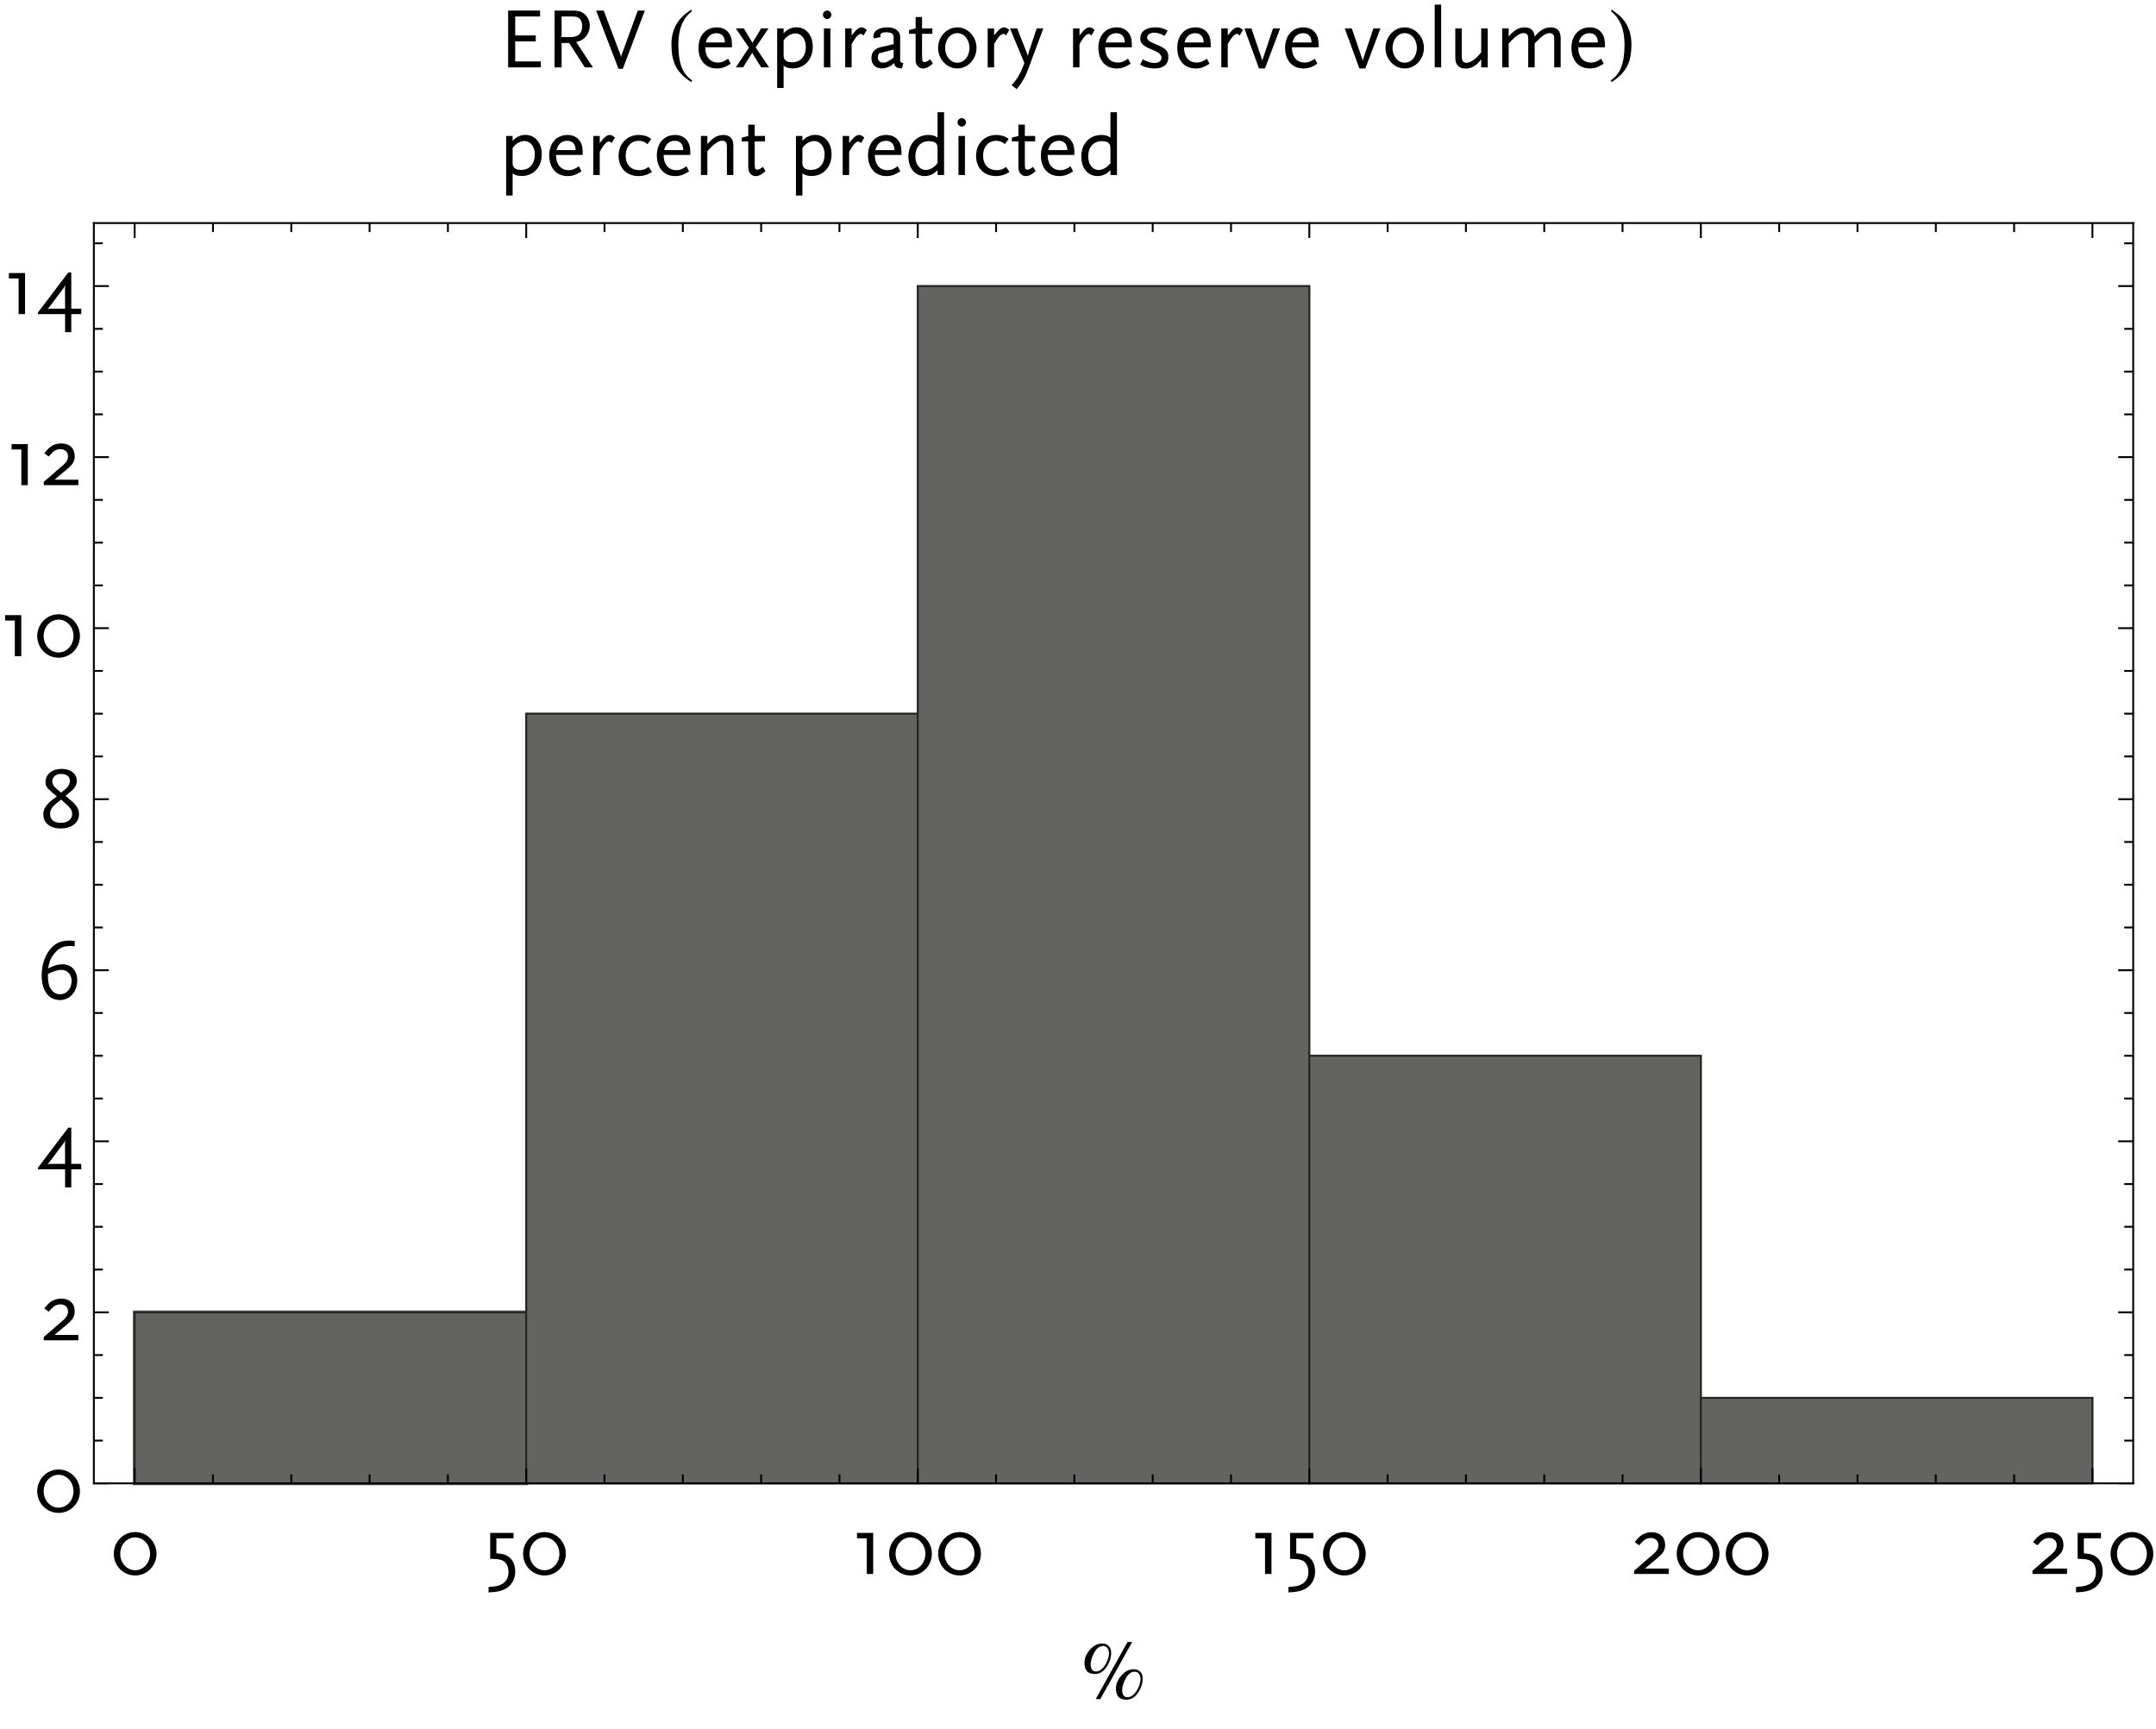<?xml version="1.0" encoding="UTF-8"?>
<svg xmlns="http://www.w3.org/2000/svg" xmlns:xlink="http://www.w3.org/1999/xlink" width="576pt" height="462pt" viewBox="0 0 576 462" version="1.1">
<defs>
<g>
<symbol overflow="visible" id="glyph0-0">
<path style="stroke:none;" d="M 1.98 0 L 10.555 0 L 10.555 -15.18 L 1.98 -15.18 Z M 3.289 -1.309 L 3.289 -13.871 L 9.246 -13.871 L 9.246 -1.309 Z M 3.289 -1.309 "/>
</symbol>
<symbol overflow="visible" id="glyph0-1">
<path style="stroke:none;" d="M 11.246 0 L 11.246 -1.586 L 4.391 -1.586 L 4.391 -6.949 L 9.887 -6.949 L 9.887 -8.531 L 4.391 -8.531 L 4.391 -13.594 L 11.039 -13.594 L 11.039 -15.18 L 2.508 -15.18 L 2.508 0 Z M 11.246 0 "/>
</symbol>
<symbol overflow="visible" id="glyph0-2">
<path style="stroke:none;" d="M 12.762 0 L 8.281 -6.785 C 8.828 -6.902 9.277 -7.047 9.621 -7.223 C 9.965 -7.391 10.285 -7.629 10.582 -7.934 C 11.008 -8.34 11.336 -8.816 11.566 -9.363 C 11.793 -9.906 11.906 -10.48 11.914 -11.086 C 11.906 -11.668 11.801 -12.215 11.59 -12.734 C 11.379 -13.246 11.086 -13.688 10.719 -14.055 C 10.297 -14.469 9.82 -14.762 9.285 -14.934 C 8.746 -15.102 8.027 -15.184 7.129 -15.18 L 2.508 -15.18 L 2.508 0 L 4.391 0 L 4.391 -6.512 L 6.418 -6.512 L 10.602 0 Z M 9.891 -11.062 C 9.891 -10.082 9.633 -9.34 9.125 -8.844 C 8.609 -8.344 7.855 -8.094 6.855 -8.094 L 4.391 -8.094 L 4.391 -13.594 L 6.855 -13.594 C 7.512 -13.598 7.988 -13.57 8.293 -13.512 C 8.594 -13.453 8.852 -13.332 9.062 -13.156 C 9.336 -12.934 9.543 -12.652 9.684 -12.309 C 9.82 -11.961 9.891 -11.547 9.891 -11.062 Z M 9.891 -11.062 "/>
</symbol>
<symbol overflow="visible" id="glyph0-3">
<path style="stroke:none;" d="M 13.203 -15.18 L 11.316 -15.18 L 6.992 -3.336 C 6.941 -3.207 6.906 -3.09 6.887 -2.977 C 6.863 -2.859 6.855 -2.734 6.855 -2.602 C 6.84 -2.75 6.816 -2.883 6.789 -3.004 C 6.758 -3.121 6.727 -3.23 6.691 -3.336 L 2.207 -15.18 L 0.184 -15.18 L 6.164 0.391 L 7.312 0.391 Z M 13.203 -15.18 "/>
</symbol>
<symbol overflow="visible" id="glyph0-4">
<path style="stroke:none;" d="M 9.934 -5.359 L 9.934 -6.371 C 9.914 -7.684 9.551 -8.73 8.836 -9.508 C 8.117 -10.277 7.141 -10.672 5.91 -10.695 C 4.406 -10.668 3.215 -10.168 2.336 -9.188 C 1.457 -8.203 1.008 -6.871 0.992 -5.199 C 1.008 -3.527 1.453 -2.199 2.328 -1.215 C 3.195 -0.23 4.367 0.27 5.844 0.297 C 6.492 0.301 7.098 0.211 7.66 0.027 C 8.215 -0.16 8.867 -0.488 9.613 -0.965 L 8.926 -2.324 C 8.371 -1.934 7.895 -1.66 7.488 -1.508 C 7.082 -1.352 6.656 -1.277 6.211 -1.285 C 5.141 -1.293 4.309 -1.656 3.715 -2.375 C 3.117 -3.086 2.812 -4.082 2.805 -5.359 Z M 8.051 -6.645 L 2.941 -6.645 C 3.141 -7.453 3.484 -8.066 3.973 -8.492 C 4.457 -8.914 5.062 -9.129 5.797 -9.133 C 6.508 -9.129 7.059 -8.914 7.449 -8.492 C 7.832 -8.066 8.035 -7.453 8.051 -6.645 Z M 8.051 -6.645 "/>
</symbol>
<symbol overflow="visible" id="glyph0-5">
<path style="stroke:none;" d="M 9.062 0 L 5.473 -5.336 L 8.926 -10.418 L 6.945 -10.418 L 4.621 -6.555 L 2.324 -10.418 L 0.184 -10.418 L 3.68 -5.266 L 0.184 0 L 2.117 0 L 4.555 -3.887 L 6.945 0 Z M 9.062 0 "/>
</symbol>
<symbol overflow="visible" id="glyph0-6">
<path style="stroke:none;" d="M 11.5 -5.496 C 11.477 -7.062 11.07 -8.316 10.281 -9.262 C 9.488 -10.203 8.438 -10.688 7.129 -10.715 C 6.465 -10.711 5.84 -10.57 5.25 -10.289 C 4.66 -10.008 4.145 -9.613 3.703 -9.109 L 3.703 -10.418 L 1.98 -10.418 L 1.98 5.496 L 3.703 5.496 L 3.703 -0.438 C 4.027 -0.184 4.387 -0.004 4.781 0.105 C 5.172 0.219 5.641 0.273 6.188 0.273 C 7.758 0.242 9.027 -0.297 10 -1.352 C 10.969 -2.402 11.469 -3.785 11.5 -5.496 Z M 9.637 -5.473 C 9.621 -4.203 9.293 -3.203 8.648 -2.473 C 8 -1.742 7.117 -1.367 6.004 -1.355 C 5.473 -1.352 5.035 -1.426 4.688 -1.578 C 4.34 -1.727 4.078 -1.953 3.91 -2.254 C 3.816 -2.402 3.758 -2.559 3.734 -2.723 C 3.703 -2.883 3.695 -3.18 3.703 -3.609 L 3.703 -7.223 C 3.934 -7.523 4.129 -7.754 4.289 -7.918 C 4.449 -8.078 4.629 -8.23 4.828 -8.375 C 5.156 -8.59 5.496 -8.762 5.848 -8.891 C 6.199 -9.016 6.535 -9.082 6.855 -9.086 C 7.676 -9.066 8.34 -8.727 8.852 -8.066 C 9.359 -7.402 9.621 -6.539 9.637 -5.473 Z M 9.637 -5.473 "/>
</symbol>
<symbol overflow="visible" id="glyph0-7">
<path style="stroke:none;" d="M 3.703 0 L 3.703 -10.418 L 1.98 -10.418 L 1.98 0 Z M 3.977 -14.055 C 3.965 -14.371 3.855 -14.637 3.645 -14.848 C 3.434 -15.059 3.168 -15.168 2.852 -15.18 C 2.531 -15.168 2.266 -15.059 2.055 -14.848 C 1.84 -14.637 1.73 -14.371 1.727 -14.055 C 1.73 -13.73 1.84 -13.465 2.055 -13.258 C 2.266 -13.043 2.531 -12.934 2.852 -12.926 C 3.168 -12.934 3.434 -13.043 3.645 -13.258 C 3.855 -13.465 3.965 -13.73 3.977 -14.055 Z M 3.977 -14.055 "/>
</symbol>
<symbol overflow="visible" id="glyph0-8">
<path style="stroke:none;" d="M 7.75 -9.984 C 7.516 -10.211 7.285 -10.383 7.055 -10.508 C 6.824 -10.625 6.609 -10.688 6.414 -10.695 C 6.035 -10.703 5.645 -10.551 5.246 -10.234 C 4.84 -9.914 4.328 -9.348 3.703 -8.535 L 3.703 -10.418 L 1.98 -10.418 L 1.98 0 L 3.703 0 L 3.703 -6.211 C 4.195 -7.109 4.648 -7.789 5.062 -8.25 C 5.473 -8.711 5.84 -8.941 6.164 -8.949 C 6.262 -8.945 6.363 -8.914 6.477 -8.852 C 6.586 -8.785 6.727 -8.68 6.898 -8.535 Z M 7.75 -9.984 "/>
</symbol>
<symbol overflow="visible" id="glyph0-9">
<path style="stroke:none;" d="M 9.773 -1.148 C 9.246 -1.238 8.961 -1.422 8.922 -1.699 L 8.922 -8.098 C 8.91 -8.91 8.605 -9.543 8.004 -10 C 7.402 -10.453 6.574 -10.684 5.52 -10.695 C 4.387 -10.68 3.48 -10.465 2.809 -10.051 C 2.129 -9.629 1.785 -9.07 1.773 -8.375 C 1.77 -8.25 1.781 -8.145 1.805 -8.059 C 1.828 -7.965 1.879 -7.855 1.957 -7.73 L 3.703 -8.098 C 3.668 -8.184 3.641 -8.254 3.629 -8.316 C 3.613 -8.371 3.609 -8.43 3.609 -8.488 C 3.609 -8.785 3.738 -9.008 4 -9.16 C 4.258 -9.309 4.656 -9.387 5.199 -9.387 C 5.863 -9.383 6.359 -9.273 6.688 -9.059 C 7.012 -8.84 7.176 -8.52 7.176 -8.098 L 7.176 -6.211 L 3.562 -5.359 C 2.801 -5.168 2.223 -4.828 1.832 -4.34 C 1.438 -3.844 1.242 -3.219 1.242 -2.461 C 1.254 -1.621 1.508 -0.957 2.004 -0.473 C 2.5 0.016 3.172 0.262 4.023 0.273 C 4.395 0.27 4.773 0.215 5.164 0.113 C 5.547 0.008 5.906 -0.133 6.234 -0.324 C 6.398 -0.406 6.559 -0.512 6.715 -0.633 C 6.871 -0.75 7.078 -0.922 7.34 -1.148 C 7.371 -0.66 7.539 -0.305 7.848 -0.09 C 8.152 0.129 8.656 0.254 9.359 0.297 Z M 7.176 -2.598 C 6.453 -2.066 5.895 -1.711 5.504 -1.523 C 5.109 -1.336 4.734 -1.246 4.371 -1.262 C 3.938 -1.262 3.594 -1.387 3.348 -1.629 C 3.094 -1.871 2.969 -2.199 2.965 -2.621 C 2.961 -2.816 2.977 -2.996 3.02 -3.156 C 3.055 -3.316 3.137 -3.516 3.266 -3.75 L 7.176 -4.762 Z M 7.176 -2.598 "/>
</symbol>
<symbol overflow="visible" id="glyph0-10">
<path style="stroke:none;" d="M 6.715 -1.012 L 6 -2.164 C 5.641 -1.887 5.348 -1.695 5.129 -1.586 C 4.902 -1.473 4.688 -1.418 4.484 -1.426 C 4.109 -1.418 3.91 -1.59 3.887 -1.934 C 3.871 -1.988 3.863 -2.066 3.863 -2.176 C 3.855 -2.277 3.848 -2.414 3.84 -2.578 L 3.816 -3.039 L 3.816 -8.973 L 6.578 -8.973 L 6.578 -10.418 L 3.816 -10.418 L 3.816 -13.453 L 2.094 -13.453 L 2.094 -10.418 L 0.348 -9.98 L 0.348 -8.973 L 2.094 -8.973 L 2.094 -2.027 C 2.098 -1.324 2.281 -0.762 2.645 -0.348 C 3 0.074 3.484 0.285 4.094 0.297 C 4.484 0.301 4.871 0.207 5.254 0.02 C 5.633 -0.172 6.121 -0.512 6.715 -1.012 Z M 6.715 -1.012 "/>
</symbol>
<symbol overflow="visible" id="glyph0-11">
<path style="stroke:none;" d="M 11.27 -5.199 C 11.254 -6.211 11.02 -7.133 10.562 -7.961 C 10.102 -8.785 9.488 -9.445 8.719 -9.938 C 7.945 -10.43 7.086 -10.68 6.141 -10.695 C 5.188 -10.68 4.32 -10.43 3.547 -9.938 C 2.77 -9.445 2.152 -8.785 1.695 -7.961 C 1.234 -7.133 1 -6.211 0.992 -5.199 C 1 -4.184 1.234 -3.266 1.695 -2.441 C 2.152 -1.613 2.77 -0.953 3.547 -0.461 C 4.32 0.031 5.188 0.281 6.141 0.297 C 7.086 0.281 7.945 0.031 8.719 -0.461 C 9.488 -0.953 10.102 -1.613 10.562 -2.441 C 11.02 -3.266 11.254 -4.184 11.27 -5.199 Z M 9.387 -5.199 C 9.363 -4.062 9.047 -3.129 8.441 -2.391 C 7.836 -1.648 7.07 -1.266 6.141 -1.242 C 5.199 -1.266 4.422 -1.648 3.816 -2.391 C 3.207 -3.129 2.895 -4.062 2.875 -5.199 C 2.895 -6.324 3.207 -7.262 3.816 -8.004 C 4.422 -8.742 5.199 -9.125 6.141 -9.156 C 7.07 -9.125 7.836 -8.742 8.441 -8.004 C 9.047 -7.262 9.363 -6.324 9.387 -5.199 Z M 9.387 -5.199 "/>
</symbol>
<symbol overflow="visible" id="glyph0-12">
<path style="stroke:none;" d="M 9.109 -10.418 L 7.336 -10.418 L 5.199 -4.047 L 4.969 -3.035 L 4.621 -4.047 L 2.117 -10.418 L 0.184 -10.418 L 4.047 -1.148 C 3.758 -0.383 3.512 0.223 3.312 0.672 C 3.109 1.121 2.871 1.586 2.598 2.07 C 2.316 2.578 2.043 3.02 1.773 3.387 C 1.5 3.754 1.117 4.211 0.621 4.758 L 2 5.816 C 2.406 5.293 2.723 4.879 2.945 4.57 C 3.16 4.258 3.367 3.945 3.566 3.633 C 3.844 3.18 4.098 2.715 4.324 2.238 C 4.547 1.762 4.777 1.207 5.016 0.574 Z M 9.109 -10.418 "/>
</symbol>
<symbol overflow="visible" id="glyph0-13">
<path style="stroke:none;" d="M 8.902 -2.691 C 8.918 -3.48 8.723 -4.113 8.312 -4.59 C 7.902 -5.059 7.156 -5.516 6.07 -5.957 C 5.164 -6.328 4.551 -6.602 4.23 -6.773 C 3.91 -6.945 3.664 -7.125 3.496 -7.316 C 3.414 -7.395 3.352 -7.488 3.309 -7.602 C 3.262 -7.711 3.238 -7.832 3.242 -7.957 C 3.246 -8.355 3.422 -8.672 3.77 -8.906 C 4.109 -9.141 4.578 -9.262 5.176 -9.27 C 5.367 -9.27 5.566 -9.25 5.766 -9.219 C 5.961 -9.184 6.16 -9.141 6.371 -9.086 C 6.621 -9.02 6.855 -8.938 7.066 -8.844 C 7.277 -8.742 7.543 -8.594 7.867 -8.395 L 8.719 -9.797 C 8.297 -10.031 7.945 -10.203 7.668 -10.316 C 7.387 -10.426 7.062 -10.512 6.691 -10.578 C 6.473 -10.617 6.25 -10.648 6.023 -10.668 C 5.797 -10.684 5.574 -10.691 5.359 -10.695 C 4.125 -10.68 3.16 -10.418 2.465 -9.902 C 1.766 -9.387 1.41 -8.668 1.402 -7.75 C 1.387 -7.129 1.586 -6.605 2 -6.18 C 2.406 -5.75 3.113 -5.332 4.117 -4.922 C 5.02 -4.555 5.66 -4.258 6.039 -4.031 C 6.418 -3.805 6.699 -3.547 6.879 -3.266 C 6.934 -3.18 6.98 -3.074 7.023 -2.941 C 7.059 -2.809 7.078 -2.676 7.086 -2.551 C 7.07 -2.137 6.895 -1.809 6.559 -1.559 C 6.219 -1.309 5.781 -1.18 5.242 -1.172 C 4.863 -1.172 4.465 -1.223 4.047 -1.328 C 3.621 -1.43 3.223 -1.57 2.852 -1.746 C 2.668 -1.84 2.406 -1.977 2.07 -2.16 L 1.355 -0.711 C 1.848 -0.453 2.266 -0.266 2.605 -0.145 C 2.941 -0.023 3.344 0.074 3.816 0.16 C 4.344 0.246 4.828 0.293 5.266 0.297 C 6.41 0.285 7.301 0.023 7.938 -0.496 C 8.566 -1.016 8.887 -1.746 8.902 -2.691 Z M 8.902 -2.691 "/>
</symbol>
<symbol overflow="visible" id="glyph0-14">
<path style="stroke:none;" d="M 9.938 -10.418 L 8.051 -10.418 L 5.223 -1.957 L 5.199 -1.566 L 5.152 -1.98 L 2.277 -10.418 L 0.391 -10.418 L 4.301 0.297 L 5.887 0.297 Z M 9.938 -10.418 "/>
</symbol>
<symbol overflow="visible" id="glyph0-15">
<path style="stroke:none;" d="M 3.609 0 L 3.609 -16.766 L 1.887 -16.766 L 1.887 0 Z M 3.609 0 "/>
</symbol>
<symbol overflow="visible" id="glyph0-16">
<path style="stroke:none;" d="M 10.555 0 L 10.555 -10.418 L 8.809 -10.418 L 8.809 -4.047 C 8.188 -3.199 7.52 -2.52 6.797 -2.008 C 6.07 -1.492 5.422 -1.23 4.852 -1.219 C 4.414 -1.211 4.098 -1.352 3.902 -1.641 C 3.703 -1.93 3.605 -2.395 3.609 -3.035 L 3.609 -10.418 L 1.887 -10.418 L 1.887 -2.598 C 1.887 -1.637 2.121 -0.914 2.594 -0.422 C 3.062 0.07 3.754 0.316 4.668 0.32 C 5.445 0.32 6.18 0.121 6.867 -0.289 C 7.555 -0.695 8.199 -1.32 8.809 -2.16 L 8.809 0 Z M 10.555 0 "/>
</symbol>
<symbol overflow="visible" id="glyph0-17">
<path style="stroke:none;" d="M 17.594 0 L 17.594 -7.797 C 17.59 -8.77 17.363 -9.496 16.914 -9.977 C 16.461 -10.453 15.777 -10.691 14.859 -10.695 C 14.367 -10.688 13.879 -10.598 13.398 -10.426 C 12.91 -10.246 12.469 -9.992 12.074 -9.66 C 11.836 -9.469 11.621 -9.277 11.434 -9.09 C 11.242 -8.898 10.973 -8.605 10.625 -8.211 C 10.566 -9.047 10.316 -9.672 9.871 -10.082 C 9.422 -10.488 8.77 -10.691 7.914 -10.695 C 7.422 -10.688 6.934 -10.598 6.453 -10.426 C 5.965 -10.246 5.523 -9.992 5.129 -9.66 C 4.887 -9.469 4.676 -9.281 4.492 -9.094 C 4.301 -8.906 4.039 -8.617 3.703 -8.234 L 3.703 -10.418 L 1.98 -10.418 L 1.98 0 L 3.703 0 L 3.703 -6.371 C 4.598 -7.359 5.359 -8.074 5.988 -8.512 C 6.613 -8.945 7.184 -9.16 7.707 -9.156 C 7.949 -9.152 8.168 -9.102 8.355 -9.008 C 8.543 -8.906 8.68 -8.773 8.766 -8.602 C 8.84 -8.457 8.883 -8.309 8.902 -8.156 C 8.918 -8.004 8.926 -7.746 8.926 -7.383 L 8.926 0 L 10.648 0 L 10.648 -6.371 L 11.129 -6.879 C 11.887 -7.676 12.547 -8.254 13.105 -8.621 C 13.66 -8.98 14.176 -9.16 14.652 -9.156 C 14.895 -9.152 15.109 -9.102 15.301 -9.008 C 15.484 -8.906 15.621 -8.773 15.711 -8.602 C 15.781 -8.457 15.828 -8.309 15.848 -8.156 C 15.863 -8.004 15.871 -7.746 15.871 -7.383 L 15.871 0 Z M 17.594 0 "/>
</symbol>
<symbol overflow="visible" id="glyph0-18">
<path style="stroke:none;" d="M 9.91 -0.805 L 9.016 -2.16 C 8.598 -1.84 8.199 -1.613 7.82 -1.48 C 7.438 -1.344 7 -1.277 6.508 -1.285 C 5.379 -1.293 4.492 -1.645 3.852 -2.332 C 3.207 -3.02 2.883 -3.965 2.875 -5.176 C 2.887 -6.363 3.207 -7.316 3.836 -8.031 C 4.461 -8.746 5.305 -9.113 6.371 -9.133 C 6.824 -9.137 7.234 -9.07 7.594 -8.934 C 7.949 -8.797 8.32 -8.562 8.715 -8.234 L 9.703 -9.637 C 9.363 -9.879 9.07 -10.059 8.832 -10.18 C 8.59 -10.297 8.309 -10.402 7.98 -10.488 C 7.477 -10.625 6.961 -10.691 6.438 -10.695 C 4.809 -10.664 3.5 -10.141 2.516 -9.121 C 1.523 -8.102 1.016 -6.754 0.992 -5.082 C 1.012 -3.457 1.504 -2.16 2.465 -1.191 C 3.422 -0.223 4.707 0.27 6.324 0.297 C 6.84 0.293 7.348 0.23 7.84 0.113 C 8.332 -0.008 8.793 -0.18 9.223 -0.414 C 9.383 -0.484 9.609 -0.613 9.91 -0.805 Z M 9.91 -0.805 "/>
</symbol>
<symbol overflow="visible" id="glyph0-19">
<path style="stroke:none;" d="M 10.648 0 L 10.648 -7.797 C 10.645 -8.77 10.418 -9.496 9.969 -9.977 C 9.512 -10.453 8.828 -10.691 7.914 -10.695 C 7.422 -10.688 6.934 -10.598 6.453 -10.426 C 5.965 -10.246 5.523 -9.992 5.129 -9.66 C 4.887 -9.469 4.676 -9.281 4.492 -9.094 C 4.301 -8.906 4.039 -8.617 3.703 -8.234 L 3.703 -10.418 L 1.98 -10.418 L 1.98 0 L 3.703 0 L 3.703 -6.371 C 4.598 -7.359 5.359 -8.074 5.988 -8.512 C 6.613 -8.945 7.184 -9.16 7.707 -9.156 C 7.949 -9.152 8.168 -9.102 8.355 -9.008 C 8.543 -8.906 8.68 -8.773 8.766 -8.602 C 8.82 -8.461 8.859 -8.305 8.887 -8.141 C 8.91 -7.969 8.922 -7.719 8.926 -7.383 L 8.926 0 Z M 10.648 0 "/>
</symbol>
<symbol overflow="visible" id="glyph0-20">
<path style="stroke:none;" d="M 10.531 0 L 10.531 -16.766 L 8.789 -16.766 L 8.789 -9.98 C 8.461 -10.23 8.098 -10.414 7.707 -10.527 C 7.312 -10.637 6.844 -10.691 6.301 -10.695 C 4.727 -10.66 3.457 -10.117 2.488 -9.066 C 1.516 -8.012 1.016 -6.633 0.992 -4.922 C 1.008 -3.355 1.414 -2.098 2.203 -1.156 C 2.992 -0.211 4.035 0.27 5.336 0.297 C 5.992 0.293 6.617 0.156 7.207 -0.117 C 7.793 -0.391 8.32 -0.785 8.789 -1.309 L 8.789 0 Z M 8.789 -3.172 C 8.555 -2.875 8.352 -2.648 8.188 -2.488 C 8.02 -2.32 7.844 -2.172 7.66 -2.047 C 7.328 -1.812 6.988 -1.637 6.637 -1.516 C 6.281 -1.395 5.949 -1.332 5.637 -1.332 C 4.812 -1.348 4.145 -1.688 3.637 -2.352 C 3.125 -3.008 2.863 -3.875 2.852 -4.945 C 2.863 -6.211 3.191 -7.207 3.84 -7.934 C 4.48 -8.656 5.363 -9.023 6.488 -9.039 C 7.016 -9.035 7.461 -8.961 7.816 -8.816 C 8.172 -8.668 8.426 -8.453 8.582 -8.168 C 8.668 -8.008 8.727 -7.832 8.754 -7.648 C 8.777 -7.457 8.789 -7.172 8.789 -6.785 Z M 8.789 -3.172 "/>
</symbol>
<symbol overflow="visible" id="glyph0-21">
<path style="stroke:none;" d="M 12.395 -5.383 C 12.379 -6.465 12.121 -7.445 11.617 -8.32 C 11.109 -9.195 10.43 -9.891 9.574 -10.406 C 8.715 -10.922 7.754 -11.184 6.691 -11.199 C 5.621 -11.184 4.656 -10.922 3.797 -10.406 C 2.938 -9.891 2.254 -9.195 1.746 -8.32 C 1.238 -7.445 0.977 -6.465 0.969 -5.383 C 0.977 -4.301 1.238 -3.324 1.746 -2.457 C 2.254 -1.582 2.938 -0.891 3.797 -0.379 C 4.656 0.137 5.621 0.398 6.691 0.414 C 7.754 0.398 8.715 0.137 9.574 -0.379 C 10.43 -0.891 11.109 -1.582 11.617 -2.457 C 12.121 -3.324 12.379 -4.301 12.395 -5.383 Z M 10.672 -5.383 C 10.641 -4.141 10.25 -3.105 9.5 -2.277 C 8.746 -1.445 7.812 -1.016 6.691 -0.988 C 5.559 -1.016 4.613 -1.445 3.863 -2.277 C 3.105 -3.105 2.715 -4.141 2.691 -5.383 C 2.715 -6.629 3.105 -7.664 3.863 -8.492 C 4.613 -9.312 5.559 -9.742 6.691 -9.777 C 7.812 -9.742 8.746 -9.312 9.5 -8.492 C 10.25 -7.664 10.641 -6.629 10.672 -5.383 Z M 10.672 -5.383 "/>
</symbol>
<symbol overflow="visible" id="glyph0-22">
<path style="stroke:none;" d="M 8.371 -0.574 C 8.355 -2 7.984 -3.137 7.258 -3.984 C 6.527 -4.828 5.52 -5.309 4.23 -5.426 L 3.332 -5.496 L 3.332 -9.523 L 7.91 -9.523 L 7.91 -10.969 L 1.68 -10.969 L 1.68 -4.051 L 2.805 -4.004 C 3.496 -3.98 4.059 -3.906 4.496 -3.781 C 4.926 -3.648 5.285 -3.457 5.566 -3.199 C 5.891 -2.883 6.141 -2.492 6.316 -2.027 C 6.488 -1.559 6.574 -1.035 6.578 -0.461 C 6.57 0.418 6.348 1.156 5.914 1.766 C 5.477 2.367 4.855 2.801 4.047 3.059 C 3.652 3.18 3.27 3.266 2.895 3.324 C 2.52 3.379 1.969 3.43 1.242 3.473 L 1.242 4.922 C 1.906 4.891 2.418 4.855 2.777 4.816 C 3.137 4.777 3.496 4.719 3.863 4.645 C 4.277 4.562 4.672 4.449 5.043 4.305 C 5.41 4.16 5.746 3.992 6.051 3.797 C 6.789 3.312 7.359 2.691 7.762 1.938 C 8.16 1.176 8.363 0.34 8.371 -0.574 Z M 8.371 -0.574 "/>
</symbol>
<symbol overflow="visible" id="glyph0-23">
<path style="stroke:none;" d="M 5.68 0 L 5.68 -10.969 L 1.359 -10.969 L 1.359 -9.523 L 3.957 -9.523 L 3.957 0 Z M 5.68 0 "/>
</symbol>
<symbol overflow="visible" id="glyph0-24">
<path style="stroke:none;" d="M 10.211 0 L 10.211 -1.449 L 3.844 -1.449 L 6.809 -3.934 C 7.535 -4.539 8.047 -5.012 8.344 -5.344 C 8.641 -5.672 8.848 -5.996 8.969 -6.324 C 9.059 -6.543 9.129 -6.777 9.176 -7.027 C 9.223 -7.27 9.246 -7.527 9.246 -7.797 C 9.23 -8.832 8.902 -9.648 8.266 -10.242 C 7.621 -10.836 6.738 -11.137 5.613 -11.152 C 5.066 -11.145 4.547 -11.062 4.055 -10.906 C 3.562 -10.742 3.129 -10.52 2.762 -10.234 C 2.52 -10.055 2.309 -9.867 2.121 -9.676 C 1.934 -9.48 1.594 -9.102 1.105 -8.535 L 2.277 -7.66 C 2.758 -8.176 3.098 -8.531 3.293 -8.723 C 3.488 -8.914 3.691 -9.074 3.91 -9.203 C 4.109 -9.328 4.348 -9.43 4.617 -9.504 C 4.887 -9.574 5.156 -9.609 5.43 -9.617 C 6.035 -9.602 6.52 -9.43 6.887 -9.094 C 7.25 -8.754 7.441 -8.297 7.453 -7.73 C 7.453 -7.32 7.355 -6.93 7.164 -6.551 C 6.969 -6.172 6.684 -5.82 6.305 -5.496 L 0.969 -0.875 L 0.969 0 Z M 10.211 0 "/>
</symbol>
<symbol overflow="visible" id="glyph0-25">
<path style="stroke:none;" d="M 11.73 0 L 11.73 -1.449 L 9.062 -1.449 L 9.062 -11.129 L 8.258 -11.129 L 0.164 -0.438 L 0.164 0 L 7.406 0 L 7.406 4.828 L 9.062 4.828 L 9.062 0 Z M 7.43 -7.773 L 7.383 -7.059 L 7.406 -1.449 L 3.289 -1.449 L 2.715 -1.332 L 3.152 -1.816 L 7.086 -7.082 Z M 7.43 -7.773 "/>
</symbol>
<symbol overflow="visible" id="glyph0-26">
<path style="stroke:none;" d="M 11.086 -4.832 C 11.066 -6.102 10.703 -7.125 10 -7.898 C 9.293 -8.668 8.352 -9.062 7.176 -9.082 C 6.77 -9.082 6.352 -9.039 5.918 -8.957 C 5.48 -8.867 5.031 -8.734 4.578 -8.555 C 4.438 -8.504 4.285 -8.438 4.117 -8.359 C 3.945 -8.277 3.66 -8.145 3.266 -7.957 C 3.453 -8.957 3.672 -9.742 3.922 -10.32 C 4.164 -10.891 4.527 -11.461 5.012 -12.027 C 5.355 -12.441 5.727 -12.793 6.121 -13.086 C 6.508 -13.371 6.906 -13.586 7.312 -13.73 C 7.547 -13.797 7.824 -13.852 8.152 -13.895 C 8.473 -13.934 8.816 -13.957 9.18 -13.961 C 9.371 -13.957 9.555 -13.953 9.727 -13.949 C 9.895 -13.941 10.117 -13.922 10.395 -13.891 L 10.395 -15.316 C 10.039 -15.348 9.754 -15.371 9.547 -15.387 C 9.332 -15.402 9.117 -15.41 8.902 -15.41 C 7.789 -15.41 6.82 -15.215 5.988 -14.832 C 5.156 -14.441 4.414 -13.836 3.77 -13.016 C 3.043 -12.086 2.496 -11.043 2.125 -9.883 C 1.75 -8.719 1.562 -7.465 1.566 -6.117 C 1.574 -4.051 2.012 -2.438 2.871 -1.281 C 3.727 -0.125 4.914 0.461 6.441 0.48 C 7.809 0.449 8.918 -0.051 9.77 -1.023 C 10.617 -1.996 11.059 -3.266 11.086 -4.832 Z M 9.57 -4.645 C 9.547 -3.609 9.254 -2.758 8.684 -2.09 C 8.113 -1.422 7.379 -1.078 6.484 -1.055 C 5.504 -1.074 4.723 -1.488 4.137 -2.305 C 3.551 -3.113 3.25 -4.211 3.242 -5.59 C 3.238 -5.699 3.238 -5.82 3.242 -5.953 C 3.242 -6.086 3.25 -6.27 3.266 -6.512 C 3.727 -6.742 4.117 -6.922 4.438 -7.051 C 4.75 -7.172 5.098 -7.285 5.473 -7.383 C 5.719 -7.441 5.965 -7.488 6.211 -7.531 C 6.457 -7.566 6.664 -7.586 6.832 -7.59 C 7.637 -7.57 8.289 -7.293 8.793 -6.758 C 9.293 -6.215 9.551 -5.512 9.57 -4.645 Z M 9.57 -4.645 "/>
</symbol>
<symbol overflow="visible" id="glyph0-27">
<path style="stroke:none;" d="M 10.508 -3.426 C 10.512 -3.945 10.445 -4.395 10.309 -4.77 C 10.168 -5.145 9.914 -5.547 9.547 -5.98 C 9.402 -6.148 9.266 -6.301 9.137 -6.441 C 9 -6.574 8.879 -6.691 8.766 -6.785 L 6.879 -8.395 L 8.465 -9.684 C 8.945 -10.07 9.309 -10.496 9.551 -10.957 C 9.793 -11.414 9.914 -11.902 9.914 -12.422 C 9.891 -13.375 9.512 -14.137 8.785 -14.711 C 8.051 -15.281 7.078 -15.574 5.863 -15.594 C 4.566 -15.574 3.531 -15.25 2.758 -14.617 C 1.98 -13.98 1.582 -13.133 1.566 -12.074 C 1.551 -11.586 1.656 -11.156 1.883 -10.785 C 2.102 -10.414 2.504 -9.984 3.082 -9.5 L 4.578 -8.234 L 2.941 -6.969 C 2.652 -6.742 2.352 -6.445 2.043 -6.074 C 1.73 -5.699 1.496 -5.359 1.336 -5.059 C 1.219 -4.824 1.125 -4.57 1.062 -4.289 C 0.996 -4.008 0.965 -3.711 0.969 -3.402 C 0.984 -2.266 1.41 -1.363 2.238 -0.691 C 3.066 -0.02 4.176 0.324 5.566 0.344 C 7.051 0.324 8.238 -0.023 9.133 -0.711 C 10.023 -1.395 10.48 -2.301 10.508 -3.426 Z M 8.672 -3.586 C 8.664 -2.828 8.391 -2.238 7.859 -1.816 C 7.324 -1.395 6.586 -1.18 5.637 -1.172 C 4.719 -1.176 4.012 -1.383 3.523 -1.801 C 3.031 -2.215 2.785 -2.812 2.781 -3.586 C 2.777 -4.066 2.898 -4.523 3.148 -4.957 C 3.391 -5.391 3.77 -5.809 4.277 -6.211 L 5.727 -7.383 L 7.176 -6.07 C 7.711 -5.594 8.094 -5.16 8.328 -4.777 C 8.559 -4.387 8.676 -3.992 8.672 -3.586 Z M 8.074 -12.422 C 8.07 -12.031 7.973 -11.648 7.785 -11.273 C 7.594 -10.895 7.328 -10.562 6.992 -10.281 L 5.727 -9.246 L 4.484 -10.281 C 4.102 -10.602 3.82 -10.926 3.633 -11.25 C 3.445 -11.574 3.352 -11.902 3.355 -12.238 C 3.367 -12.82 3.586 -13.297 4.008 -13.668 C 4.43 -14.035 4.984 -14.227 5.68 -14.238 C 6.422 -14.23 7.008 -14.062 7.43 -13.742 C 7.852 -13.414 8.066 -12.977 8.074 -12.422 Z M 8.074 -12.422 "/>
</symbol>
<symbol overflow="visible" id="glyph1-0">
<path style="stroke:none;" d="M 1.438 0 L 1.438 -18.395 L 10.062 -18.395 L 10.062 0 Z M 2.875 -1.438 L 8.625 -1.438 L 8.625 -16.957 L 2.875 -16.957 Z M 2.875 -1.438 "/>
</symbol>
<symbol overflow="visible" id="glyph1-1">
<path style="stroke:none;" d="M 6.695 3.492 L 6.414 3.91 C 4.387 2.625 2.973 1.141 2.168 -0.551 C 1.484 -1.988 1.141 -3.844 1.145 -6.121 C 1.141 -8.02 1.523 -9.703 2.293 -11.176 C 2.848 -12.262 3.617 -13.227 4.594 -14.07 C 5.191 -14.516 5.789 -14.965 6.391 -15.41 L 6.648 -15.016 C 4.207 -13.164 2.988 -10.191 2.988 -6.098 C 2.988 -3.438 3.324 -1.324 4 0.246 C 4.574 1.602 5.473 2.684 6.695 3.492 Z M 6.695 3.492 "/>
</symbol>
<symbol overflow="visible" id="glyph1-2">
<path style="stroke:none;" d="M 6.234 -6.121 C 6.234 -3.844 5.891 -1.988 5.211 -0.551 C 4.406 1.141 2.992 2.625 0.965 3.91 L 0.684 3.492 C 1.902 2.684 2.805 1.602 3.391 0.246 C 4.055 -1.324 4.387 -3.438 4.391 -6.098 C 4.387 -10.191 3.172 -13.164 0.742 -15.016 L 0.988 -15.41 C 1.586 -14.965 2.184 -14.516 2.785 -14.07 C 3.762 -13.227 4.535 -12.262 5.098 -11.176 C 5.855 -9.703 6.234 -8.02 6.234 -6.121 Z M 6.234 -6.121 "/>
</symbol>
<symbol overflow="visible" id="glyph1-3">
<path style="stroke:none;" d="M 8.559 -12.398 C 8.555 -11.078 8.141 -9.801 7.312 -8.566 C 6.48 -7.332 5.453 -6.715 4.234 -6.715 C 3.238 -6.715 2.52 -6.973 2.082 -7.496 C 1.641 -8.012 1.422 -8.758 1.426 -9.727 C 1.422 -10.922 1.906 -12.074 2.875 -13.191 C 3.84 -14.301 4.945 -14.859 6.188 -14.859 C 6.875 -14.859 7.441 -14.637 7.891 -14.199 C 8.332 -13.758 8.555 -13.16 8.559 -12.398 Z M 14.172 -15.25 L 5.66 0 L 4.438 0 L 12.926 -15.25 Z M 16.98 -5.527 C 16.98 -4.207 16.562 -2.93 15.734 -1.695 C 14.898 -0.461 13.875 0.152 12.656 0.156 C 11.66 0.152 10.941 -0.105 10.504 -0.621 C 10.062 -1.141 9.844 -1.883 9.848 -2.852 C 9.844 -4.047 10.328 -5.203 11.297 -6.316 C 12.262 -7.426 13.363 -7.98 14.609 -7.984 C 15.297 -7.98 15.867 -7.762 16.312 -7.328 C 16.758 -6.887 16.98 -6.285 16.98 -5.527 Z M 7.984 -12.355 C 7.98 -12.777 7.848 -13.191 7.59 -13.594 C 7.324 -13.992 6.949 -14.191 6.457 -14.195 C 5.48 -14.191 4.672 -13.602 4.035 -12.422 C 3.395 -11.238 3.074 -10.156 3.078 -9.176 C 3.074 -8.719 3.184 -8.305 3.402 -7.934 C 3.617 -7.562 3.969 -7.375 4.457 -7.379 C 5.34 -7.375 6.148 -7.922 6.883 -9.012 C 7.613 -10.102 7.98 -11.215 7.984 -12.355 Z M 16.406 -5.48 C 16.406 -5.902 16.273 -6.316 16.012 -6.723 C 15.75 -7.121 15.371 -7.324 14.879 -7.324 C 13.902 -7.324 13.098 -6.73 12.461 -5.547 C 11.816 -4.363 11.496 -3.281 11.5 -2.301 C 11.496 -1.844 11.605 -1.43 11.824 -1.059 C 12.043 -0.688 12.395 -0.504 12.883 -0.504 C 13.762 -0.504 14.57 -1.047 15.305 -2.137 C 16.039 -3.227 16.406 -4.34 16.406 -5.48 Z M 16.406 -5.48 "/>
</symbol>
</g>
<clipPath id="clip1">
  <path d="M 24 59.039 L 26 59.039 L 26 397 L 24 397 Z M 24 59.039 "/>
</clipPath>
<clipPath id="clip2">
  <path d="M 24 59.039 L 571 59.039 L 571 60 L 24 60 Z M 24 59.039 "/>
</clipPath>
<clipPath id="clip3">
  <path d="M 569 59.039 L 571 59.039 L 571 397 L 569 397 Z M 569 59.039 "/>
</clipPath>
<clipPath id="clip4">
  <path d="M 35 59.039 L 37 59.039 L 37 64 L 35 64 Z M 35 59.039 "/>
</clipPath>
<clipPath id="clip5">
  <path d="M 56 59.039 L 58 59.039 L 58 63 L 56 63 Z M 56 59.039 "/>
</clipPath>
<clipPath id="clip6">
  <path d="M 77 59.039 L 79 59.039 L 79 63 L 77 63 Z M 77 59.039 "/>
</clipPath>
<clipPath id="clip7">
  <path d="M 98 59.039 L 99 59.039 L 99 63 L 98 63 Z M 98 59.039 "/>
</clipPath>
<clipPath id="clip8">
  <path d="M 119 59.039 L 120 59.039 L 120 63 L 119 63 Z M 119 59.039 "/>
</clipPath>
<clipPath id="clip9">
  <path d="M 140 59.039 L 141 59.039 L 141 64 L 140 64 Z M 140 59.039 "/>
</clipPath>
<clipPath id="clip10">
  <path d="M 161 59.039 L 162 59.039 L 162 63 L 161 63 Z M 161 59.039 "/>
</clipPath>
<clipPath id="clip11">
  <path d="M 182 59.039 L 183 59.039 L 183 63 L 182 63 Z M 182 59.039 "/>
</clipPath>
<clipPath id="clip12">
  <path d="M 203 59.039 L 204 59.039 L 204 63 L 203 63 Z M 203 59.039 "/>
</clipPath>
<clipPath id="clip13">
  <path d="M 224 59.039 L 225 59.039 L 225 63 L 224 63 Z M 224 59.039 "/>
</clipPath>
<clipPath id="clip14">
  <path d="M 244 59.039 L 246 59.039 L 246 64 L 244 64 Z M 244 59.039 "/>
</clipPath>
<clipPath id="clip15">
  <path d="M 265 59.039 L 267 59.039 L 267 63 L 265 63 Z M 265 59.039 "/>
</clipPath>
<clipPath id="clip16">
  <path d="M 286 59.039 L 288 59.039 L 288 63 L 286 63 Z M 286 59.039 "/>
</clipPath>
<clipPath id="clip17">
  <path d="M 307 59.039 L 309 59.039 L 309 63 L 307 63 Z M 307 59.039 "/>
</clipPath>
<clipPath id="clip18">
  <path d="M 328 59.039 L 330 59.039 L 330 63 L 328 63 Z M 328 59.039 "/>
</clipPath>
<clipPath id="clip19">
  <path d="M 349 59.039 L 351 59.039 L 351 64 L 349 64 Z M 349 59.039 "/>
</clipPath>
<clipPath id="clip20">
  <path d="M 370 59.039 L 371 59.039 L 371 63 L 370 63 Z M 370 59.039 "/>
</clipPath>
<clipPath id="clip21">
  <path d="M 391 59.039 L 392 59.039 L 392 63 L 391 63 Z M 391 59.039 "/>
</clipPath>
<clipPath id="clip22">
  <path d="M 412 59.039 L 413 59.039 L 413 63 L 412 63 Z M 412 59.039 "/>
</clipPath>
<clipPath id="clip23">
  <path d="M 433 59.039 L 434 59.039 L 434 63 L 433 63 Z M 433 59.039 "/>
</clipPath>
<clipPath id="clip24">
  <path d="M 454 59.039 L 455 59.039 L 455 64 L 454 64 Z M 454 59.039 "/>
</clipPath>
<clipPath id="clip25">
  <path d="M 475 59.039 L 476 59.039 L 476 63 L 475 63 Z M 475 59.039 "/>
</clipPath>
<clipPath id="clip26">
  <path d="M 496 59.039 L 497 59.039 L 497 63 L 496 63 Z M 496 59.039 "/>
</clipPath>
<clipPath id="clip27">
  <path d="M 516 59.039 L 518 59.039 L 518 63 L 516 63 Z M 516 59.039 "/>
</clipPath>
<clipPath id="clip28">
  <path d="M 537 59.039 L 539 59.039 L 539 63 L 537 63 Z M 537 59.039 "/>
</clipPath>
<clipPath id="clip29">
  <path d="M 558 59.039 L 560 59.039 L 560 64 L 558 64 Z M 558 59.039 "/>
</clipPath>
</defs>
<g id="surface4598">
<g style="fill:rgb(0%,0%,0%);fill-opacity:1;">
  <use xlink:href="#glyph0-1" x="133.249" y="18"/>
  <use xlink:href="#glyph0-2" x="145.646" y="18"/>
  <use xlink:href="#glyph0-3" x="159.078" y="18"/>
</g>
<g style="fill:rgb(0%,0%,0%);fill-opacity:1;">
  <use xlink:href="#glyph1-1" x="178.237" y="18"/>
</g>
<g style="fill:rgb(0%,0%,0%);fill-opacity:1;">
  <use xlink:href="#glyph0-4" x="185.616" y="18"/>
  <use xlink:href="#glyph0-5" x="196.403" y="18"/>
  <use xlink:href="#glyph0-6" x="205.649" y="18"/>
  <use xlink:href="#glyph0-7" x="218.138" y="18"/>
  <use xlink:href="#glyph0-8" x="223.819" y="18"/>
  <use xlink:href="#glyph0-9" x="231.57" y="18"/>
  <use xlink:href="#glyph0-10" x="242.518" y="18"/>
  <use xlink:href="#glyph0-11" x="249.625" y="18"/>
  <use xlink:href="#glyph0-8" x="261.884" y="18"/>
  <use xlink:href="#glyph0-12" x="269.635" y="18"/>
</g>
<g style="fill:rgb(0%,0%,0%);fill-opacity:1;">
  <use xlink:href="#glyph0-8" x="284.699" y="18"/>
  <use xlink:href="#glyph0-4" x="292.45" y="18"/>
  <use xlink:href="#glyph0-13" x="303.238" y="18"/>
  <use xlink:href="#glyph0-4" x="313.519" y="18"/>
  <use xlink:href="#glyph0-8" x="324.306" y="18"/>
  <use xlink:href="#glyph0-14" x="332.057" y="18"/>
  <use xlink:href="#glyph0-4" x="342.338" y="18"/>
</g>
<g style="fill:rgb(0%,0%,0%);fill-opacity:1;">
  <use xlink:href="#glyph0-14" x="358.874" y="18"/>
  <use xlink:href="#glyph0-11" x="369.155" y="18"/>
  <use xlink:href="#glyph0-15" x="381.414" y="18"/>
  <use xlink:href="#glyph0-16" x="386.911" y="18"/>
  <use xlink:href="#glyph0-17" x="399.355" y="18"/>
  <use xlink:href="#glyph0-4" x="418.836" y="18"/>
</g>
<g style="fill:rgb(0%,0%,0%);fill-opacity:1;">
  <use xlink:href="#glyph1-2" x="429.622" y="18"/>
</g>
<g style="fill:rgb(0%,0%,0%);fill-opacity:1;">
  <use xlink:href="#glyph0-6" x="133.249" y="46.75"/>
  <use xlink:href="#glyph0-4" x="145.738" y="46.75"/>
  <use xlink:href="#glyph0-8" x="156.525" y="46.75"/>
  <use xlink:href="#glyph0-18" x="164.276" y="46.75"/>
  <use xlink:href="#glyph0-4" x="174.488" y="46.75"/>
  <use xlink:href="#glyph0-19" x="185.275" y="46.75"/>
  <use xlink:href="#glyph0-10" x="197.81" y="46.75"/>
</g>
<g style="fill:rgb(0%,0%,0%);fill-opacity:1;">
  <use xlink:href="#glyph0-6" x="210.667" y="46.75"/>
  <use xlink:href="#glyph0-8" x="223.156" y="46.75"/>
  <use xlink:href="#glyph0-4" x="230.907" y="46.75"/>
  <use xlink:href="#glyph0-20" x="241.694" y="46.75"/>
  <use xlink:href="#glyph0-7" x="254.091" y="46.75"/>
  <use xlink:href="#glyph0-18" x="259.772" y="46.75"/>
  <use xlink:href="#glyph0-10" x="269.984" y="46.75"/>
  <use xlink:href="#glyph0-4" x="277.091" y="46.75"/>
  <use xlink:href="#glyph0-20" x="287.878" y="46.75"/>
</g>
<path style="fill-rule:nonzero;fill:rgb(38.823%,38.823%,38.431%);fill-opacity:1;stroke-width:1;stroke-linecap:square;stroke-linejoin:miter;stroke:rgb(38.823%,38.823%,38.431%);stroke-opacity:1;stroke-miterlimit:3.239;" d="M 35.977 396.32 L 35.977 350.625 L 140.586 350.625 L 140.586 396.32 Z M 35.977 396.32 "/>
<path style="fill:none;stroke-width:0.5;stroke-linecap:square;stroke-linejoin:miter;stroke:rgb(0%,0%,0%);stroke-opacity:0.651;stroke-miterlimit:3.25;" d="M 35.977 396.32 L 35.977 350.625 L 140.586 350.625 L 140.586 396.32 Z M 35.977 396.32 "/>
<path style="fill-rule:nonzero;fill:rgb(38.823%,38.823%,38.431%);fill-opacity:1;stroke-width:0.5;stroke-linecap:square;stroke-linejoin:miter;stroke:rgb(38.823%,38.823%,38.431%);stroke-opacity:1;stroke-miterlimit:3.25;" d="M 140.586 396.32 L 140.586 190.68 L 245.191 190.68 L 245.191 396.32 Z M 140.586 396.32 "/>
<path style="fill:none;stroke-width:0.5;stroke-linecap:square;stroke-linejoin:miter;stroke:rgb(0%,0%,0%);stroke-opacity:0.651;stroke-miterlimit:3.25;" d="M 140.586 396.32 L 140.586 190.68 L 245.191 190.68 L 245.191 396.32 Z M 140.586 396.32 "/>
<path style="fill-rule:nonzero;fill:rgb(38.823%,38.823%,38.431%);fill-opacity:1;stroke-width:0.5;stroke-linecap:square;stroke-linejoin:miter;stroke:rgb(38.823%,38.823%,38.431%);stroke-opacity:1;stroke-miterlimit:3.25;" d="M 245.191 396.32 L 245.191 76.434 L 349.801 76.434 L 349.801 396.32 Z M 245.191 396.32 "/>
<path style="fill:none;stroke-width:0.5;stroke-linecap:square;stroke-linejoin:miter;stroke:rgb(0%,0%,0%);stroke-opacity:0.651;stroke-miterlimit:3.25;" d="M 245.191 396.32 L 245.191 76.434 L 349.801 76.434 L 349.801 396.32 Z M 245.191 396.32 "/>
<path style="fill-rule:nonzero;fill:rgb(38.823%,38.823%,38.431%);fill-opacity:1;stroke-width:0.5;stroke-linecap:square;stroke-linejoin:miter;stroke:rgb(38.823%,38.823%,38.431%);stroke-opacity:1;stroke-miterlimit:3.25;" d="M 349.801 396.32 L 349.801 282.078 L 454.406 282.078 L 454.406 396.32 Z M 349.801 396.32 "/>
<path style="fill:none;stroke-width:0.5;stroke-linecap:square;stroke-linejoin:miter;stroke:rgb(0%,0%,0%);stroke-opacity:0.651;stroke-miterlimit:3.25;" d="M 349.801 396.32 L 349.801 282.078 L 454.406 282.078 L 454.406 396.32 Z M 349.801 396.32 "/>
<path style="fill-rule:nonzero;fill:rgb(38.823%,38.823%,38.431%);fill-opacity:1;stroke-width:0.5;stroke-linecap:square;stroke-linejoin:miter;stroke:rgb(38.823%,38.823%,38.431%);stroke-opacity:1;stroke-miterlimit:3.25;" d="M 454.406 396.32 L 454.406 373.473 L 559.016 373.473 L 559.016 396.32 Z M 454.406 396.32 "/>
<path style="fill:none;stroke-width:0.5;stroke-linecap:square;stroke-linejoin:miter;stroke:rgb(0%,0%,0%);stroke-opacity:0.651;stroke-miterlimit:3.25;" d="M 454.406 396.32 L 454.406 373.473 L 559.016 373.473 L 559.016 396.32 Z M 454.406 396.32 "/>
<path style="fill:none;stroke-width:0.5;stroke-linecap:square;stroke-linejoin:miter;stroke:rgb(0%,0%,0%);stroke-opacity:1;stroke-miterlimit:3.25;" d="M 569.91 396.32 L 25.078 396.32 "/>
<g clip-path="url(#clip1)" clip-rule="nonzero">
<path style="fill:none;stroke-width:0.5;stroke-linecap:square;stroke-linejoin:miter;stroke:rgb(0%,0%,0%);stroke-opacity:1;stroke-miterlimit:3.25;" d="M 25.078 396.32 L 25.078 59.598 "/>
</g>
<g clip-path="url(#clip2)" clip-rule="nonzero">
<path style="fill:none;stroke-width:0.5;stroke-linecap:square;stroke-linejoin:miter;stroke:rgb(0%,0%,0%);stroke-opacity:1;stroke-miterlimit:3.25;" d="M 25.078 59.598 L 569.91 59.598 "/>
</g>
<g clip-path="url(#clip3)" clip-rule="nonzero">
<path style="fill:none;stroke-width:0.5;stroke-linecap:square;stroke-linejoin:miter;stroke:rgb(0%,0%,0%);stroke-opacity:1;stroke-miterlimit:3.25;" d="M 569.91 59.598 L 569.91 396.32 "/>
</g>
<path style="fill:none;stroke-width:0.5;stroke-linecap:butt;stroke-linejoin:miter;stroke:rgb(0%,0%,0%);stroke-opacity:1;stroke-miterlimit:3.25;" d="M 35.977 396.32 L 35.977 392.32 "/>
<g style="fill:rgb(0%,0%,0%);fill-opacity:1;">
  <use xlink:href="#glyph0-21" x="29.422" y="420.528"/>
</g>
<path style="fill:none;stroke-width:0.5;stroke-linecap:butt;stroke-linejoin:miter;stroke:rgb(0%,0%,0%);stroke-opacity:1;stroke-miterlimit:3.25;" d="M 56.898 396.32 L 56.898 393.922 "/>
<path style="fill:none;stroke-width:0.5;stroke-linecap:butt;stroke-linejoin:miter;stroke:rgb(0%,0%,0%);stroke-opacity:1;stroke-miterlimit:3.25;" d="M 77.82 396.32 L 77.82 393.922 "/>
<path style="fill:none;stroke-width:0.5;stroke-linecap:butt;stroke-linejoin:miter;stroke:rgb(0%,0%,0%);stroke-opacity:1;stroke-miterlimit:3.25;" d="M 98.742 396.32 L 98.742 393.922 "/>
<path style="fill:none;stroke-width:0.5;stroke-linecap:butt;stroke-linejoin:miter;stroke:rgb(0%,0%,0%);stroke-opacity:1;stroke-miterlimit:3.25;" d="M 119.664 396.32 L 119.664 393.922 "/>
<path style="fill:none;stroke-width:0.5;stroke-linecap:butt;stroke-linejoin:miter;stroke:rgb(0%,0%,0%);stroke-opacity:1;stroke-miterlimit:3.25;" d="M 140.586 396.32 L 140.586 392.32 "/>
<g style="fill:rgb(0%,0%,0%);fill-opacity:1;">
  <use xlink:href="#glyph0-22" x="129.28" y="420.528"/>
  <use xlink:href="#glyph0-21" x="138.779" y="420.528"/>
</g>
<path style="fill:none;stroke-width:0.5;stroke-linecap:butt;stroke-linejoin:miter;stroke:rgb(0%,0%,0%);stroke-opacity:1;stroke-miterlimit:3.25;" d="M 161.504 396.32 L 161.504 393.922 "/>
<path style="fill:none;stroke-width:0.5;stroke-linecap:butt;stroke-linejoin:miter;stroke:rgb(0%,0%,0%);stroke-opacity:1;stroke-miterlimit:3.25;" d="M 182.426 396.32 L 182.426 393.922 "/>
<path style="fill:none;stroke-width:0.5;stroke-linecap:butt;stroke-linejoin:miter;stroke:rgb(0%,0%,0%);stroke-opacity:1;stroke-miterlimit:3.25;" d="M 203.348 396.32 L 203.348 393.922 "/>
<path style="fill:none;stroke-width:0.5;stroke-linecap:butt;stroke-linejoin:miter;stroke:rgb(0%,0%,0%);stroke-opacity:1;stroke-miterlimit:3.25;" d="M 224.27 396.32 L 224.27 393.922 "/>
<path style="fill:none;stroke-width:0.5;stroke-linecap:butt;stroke-linejoin:miter;stroke:rgb(0%,0%,0%);stroke-opacity:1;stroke-miterlimit:3.25;" d="M 245.191 396.32 L 245.191 392.32 "/>
<g style="fill:rgb(0%,0%,0%);fill-opacity:1;">
  <use xlink:href="#glyph0-23" x="227.597" y="420.528"/>
  <use xlink:href="#glyph0-21" x="236.567" y="420.528"/>
  <use xlink:href="#glyph0-21" x="249.677" y="420.528"/>
</g>
<path style="fill:none;stroke-width:0.5;stroke-linecap:butt;stroke-linejoin:miter;stroke:rgb(0%,0%,0%);stroke-opacity:1;stroke-miterlimit:3.25;" d="M 266.113 396.32 L 266.113 393.922 "/>
<path style="fill:none;stroke-width:0.5;stroke-linecap:butt;stroke-linejoin:miter;stroke:rgb(0%,0%,0%);stroke-opacity:1;stroke-miterlimit:3.25;" d="M 287.035 396.32 L 287.035 393.922 "/>
<path style="fill:none;stroke-width:0.5;stroke-linecap:butt;stroke-linejoin:miter;stroke:rgb(0%,0%,0%);stroke-opacity:1;stroke-miterlimit:3.25;" d="M 307.957 396.32 L 307.957 393.922 "/>
<path style="fill:none;stroke-width:0.5;stroke-linecap:butt;stroke-linejoin:miter;stroke:rgb(0%,0%,0%);stroke-opacity:1;stroke-miterlimit:3.25;" d="M 328.879 396.32 L 328.879 393.922 "/>
<path style="fill:none;stroke-width:0.5;stroke-linecap:butt;stroke-linejoin:miter;stroke:rgb(0%,0%,0%);stroke-opacity:1;stroke-miterlimit:3.25;" d="M 349.801 396.32 L 349.801 392.32 "/>
<g style="fill:rgb(0%,0%,0%);fill-opacity:1;">
  <use xlink:href="#glyph0-23" x="334.01" y="420.528"/>
  <use xlink:href="#glyph0-22" x="342.98" y="420.528"/>
  <use xlink:href="#glyph0-21" x="352.479" y="420.528"/>
</g>
<path style="fill:none;stroke-width:0.5;stroke-linecap:butt;stroke-linejoin:miter;stroke:rgb(0%,0%,0%);stroke-opacity:1;stroke-miterlimit:3.25;" d="M 370.723 396.32 L 370.723 393.922 "/>
<path style="fill:none;stroke-width:0.5;stroke-linecap:butt;stroke-linejoin:miter;stroke:rgb(0%,0%,0%);stroke-opacity:1;stroke-miterlimit:3.25;" d="M 391.641 396.32 L 391.641 393.922 "/>
<path style="fill:none;stroke-width:0.5;stroke-linecap:butt;stroke-linejoin:miter;stroke:rgb(0%,0%,0%);stroke-opacity:1;stroke-miterlimit:3.25;" d="M 412.562 396.32 L 412.562 393.922 "/>
<path style="fill:none;stroke-width:0.5;stroke-linecap:butt;stroke-linejoin:miter;stroke:rgb(0%,0%,0%);stroke-opacity:1;stroke-miterlimit:3.25;" d="M 433.484 396.32 L 433.484 393.922 "/>
<path style="fill:none;stroke-width:0.5;stroke-linecap:butt;stroke-linejoin:miter;stroke:rgb(0%,0%,0%);stroke-opacity:1;stroke-miterlimit:3.25;" d="M 454.406 396.32 L 454.406 392.32 "/>
<g style="fill:rgb(0%,0%,0%);fill-opacity:1;">
  <use xlink:href="#glyph0-24" x="435.616" y="420.528"/>
  <use xlink:href="#glyph0-21" x="446.978" y="420.528"/>
  <use xlink:href="#glyph0-21" x="460.088" y="420.528"/>
</g>
<path style="fill:none;stroke-width:0.5;stroke-linecap:butt;stroke-linejoin:miter;stroke:rgb(0%,0%,0%);stroke-opacity:1;stroke-miterlimit:3.25;" d="M 475.328 396.32 L 475.328 393.922 "/>
<path style="fill:none;stroke-width:0.5;stroke-linecap:butt;stroke-linejoin:miter;stroke:rgb(0%,0%,0%);stroke-opacity:1;stroke-miterlimit:3.25;" d="M 496.25 396.32 L 496.25 393.922 "/>
<path style="fill:none;stroke-width:0.5;stroke-linecap:butt;stroke-linejoin:miter;stroke:rgb(0%,0%,0%);stroke-opacity:1;stroke-miterlimit:3.25;" d="M 517.172 396.32 L 517.172 393.922 "/>
<path style="fill:none;stroke-width:0.5;stroke-linecap:butt;stroke-linejoin:miter;stroke:rgb(0%,0%,0%);stroke-opacity:1;stroke-miterlimit:3.25;" d="M 538.094 396.32 L 538.094 393.922 "/>
<path style="fill:none;stroke-width:0.5;stroke-linecap:butt;stroke-linejoin:miter;stroke:rgb(0%,0%,0%);stroke-opacity:1;stroke-miterlimit:3.25;" d="M 559.016 396.32 L 559.016 392.32 "/>
<g style="fill:rgb(0%,0%,0%);fill-opacity:1;">
  <use xlink:href="#glyph0-24" x="542.029" y="420.528"/>
  <use xlink:href="#glyph0-22" x="553.391" y="420.528"/>
  <use xlink:href="#glyph0-21" x="562.89" y="420.528"/>
</g>
<path style="fill:none;stroke-width:0.5;stroke-linecap:butt;stroke-linejoin:miter;stroke:rgb(0%,0%,0%);stroke-opacity:1;stroke-miterlimit:3.25;" d="M 25.078 396.32 L 29.078 396.32 "/>
<g style="fill:rgb(0%,0%,0%);fill-opacity:1;">
  <use xlink:href="#glyph0-21" x="8.97" y="403.808"/>
</g>
<path style="fill:none;stroke-width:0.5;stroke-linecap:butt;stroke-linejoin:miter;stroke:rgb(0%,0%,0%);stroke-opacity:1;stroke-miterlimit:3.25;" d="M 25.078 384.898 L 27.48 384.898 "/>
<path style="fill:none;stroke-width:0.5;stroke-linecap:butt;stroke-linejoin:miter;stroke:rgb(0%,0%,0%);stroke-opacity:1;stroke-miterlimit:3.25;" d="M 25.078 373.473 L 27.48 373.473 "/>
<path style="fill:none;stroke-width:0.5;stroke-linecap:butt;stroke-linejoin:miter;stroke:rgb(0%,0%,0%);stroke-opacity:1;stroke-miterlimit:3.25;" d="M 25.078 362.047 L 27.48 362.047 "/>
<path style="fill:none;stroke-width:0.5;stroke-linecap:butt;stroke-linejoin:miter;stroke:rgb(0%,0%,0%);stroke-opacity:1;stroke-miterlimit:3.25;" d="M 25.078 350.625 L 29.078 350.625 "/>
<g style="fill:rgb(0%,0%,0%);fill-opacity:1;">
  <use xlink:href="#glyph0-24" x="10.718" y="358.11"/>
</g>
<path style="fill:none;stroke-width:0.5;stroke-linecap:butt;stroke-linejoin:miter;stroke:rgb(0%,0%,0%);stroke-opacity:1;stroke-miterlimit:3.25;" d="M 25.078 339.199 L 27.48 339.199 "/>
<path style="fill:none;stroke-width:0.5;stroke-linecap:butt;stroke-linejoin:miter;stroke:rgb(0%,0%,0%);stroke-opacity:1;stroke-miterlimit:3.25;" d="M 25.078 327.773 L 27.48 327.773 "/>
<path style="fill:none;stroke-width:0.5;stroke-linecap:butt;stroke-linejoin:miter;stroke:rgb(0%,0%,0%);stroke-opacity:1;stroke-miterlimit:3.25;" d="M 25.078 316.352 L 27.48 316.352 "/>
<path style="fill:none;stroke-width:0.5;stroke-linecap:butt;stroke-linejoin:miter;stroke:rgb(0%,0%,0%);stroke-opacity:1;stroke-miterlimit:3.25;" d="M 25.078 304.926 L 29.078 304.926 "/>
<g style="fill:rgb(0%,0%,0%);fill-opacity:1;">
  <use xlink:href="#glyph0-25" x="9.982" y="312.412"/>
</g>
<path style="fill:none;stroke-width:0.5;stroke-linecap:butt;stroke-linejoin:miter;stroke:rgb(0%,0%,0%);stroke-opacity:1;stroke-miterlimit:3.25;" d="M 25.078 293.5 L 27.48 293.5 "/>
<path style="fill:none;stroke-width:0.5;stroke-linecap:butt;stroke-linejoin:miter;stroke:rgb(0%,0%,0%);stroke-opacity:1;stroke-miterlimit:3.25;" d="M 25.078 282.078 L 27.48 282.078 "/>
<path style="fill:none;stroke-width:0.5;stroke-linecap:butt;stroke-linejoin:miter;stroke:rgb(0%,0%,0%);stroke-opacity:1;stroke-miterlimit:3.25;" d="M 25.078 270.652 L 27.48 270.652 "/>
<path style="fill:none;stroke-width:0.5;stroke-linecap:butt;stroke-linejoin:miter;stroke:rgb(0%,0%,0%);stroke-opacity:1;stroke-miterlimit:3.25;" d="M 25.078 259.227 L 29.078 259.227 "/>
<g style="fill:rgb(0%,0%,0%);fill-opacity:1;">
  <use xlink:href="#glyph0-26" x="9.568" y="266.714"/>
</g>
<path style="fill:none;stroke-width:0.5;stroke-linecap:butt;stroke-linejoin:miter;stroke:rgb(0%,0%,0%);stroke-opacity:1;stroke-miterlimit:3.25;" d="M 25.078 247.801 L 27.48 247.801 "/>
<path style="fill:none;stroke-width:0.5;stroke-linecap:butt;stroke-linejoin:miter;stroke:rgb(0%,0%,0%);stroke-opacity:1;stroke-miterlimit:3.25;" d="M 25.078 236.379 L 27.48 236.379 "/>
<path style="fill:none;stroke-width:0.5;stroke-linecap:butt;stroke-linejoin:miter;stroke:rgb(0%,0%,0%);stroke-opacity:1;stroke-miterlimit:3.25;" d="M 25.078 224.953 L 27.48 224.953 "/>
<path style="fill:none;stroke-width:0.5;stroke-linecap:butt;stroke-linejoin:miter;stroke:rgb(0%,0%,0%);stroke-opacity:1;stroke-miterlimit:3.25;" d="M 25.078 213.527 L 29.078 213.527 "/>
<g style="fill:rgb(0%,0%,0%);fill-opacity:1;">
  <use xlink:href="#glyph0-27" x="10.603" y="221.015"/>
</g>
<path style="fill:none;stroke-width:0.5;stroke-linecap:butt;stroke-linejoin:miter;stroke:rgb(0%,0%,0%);stroke-opacity:1;stroke-miterlimit:3.25;" d="M 25.078 202.105 L 27.48 202.105 "/>
<path style="fill:none;stroke-width:0.5;stroke-linecap:butt;stroke-linejoin:miter;stroke:rgb(0%,0%,0%);stroke-opacity:1;stroke-miterlimit:3.25;" d="M 25.078 190.68 L 27.48 190.68 "/>
<path style="fill:none;stroke-width:0.5;stroke-linecap:butt;stroke-linejoin:miter;stroke:rgb(0%,0%,0%);stroke-opacity:1;stroke-miterlimit:3.25;" d="M 25.078 179.254 L 27.48 179.254 "/>
<path style="fill:none;stroke-width:0.5;stroke-linecap:butt;stroke-linejoin:miter;stroke:rgb(0%,0%,0%);stroke-opacity:1;stroke-miterlimit:3.25;" d="M 25.078 167.832 L 29.078 167.832 "/>
<g style="fill:rgb(0%,0%,0%);fill-opacity:1;">
  <use xlink:href="#glyph0-23" x="0" y="175.317"/>
  <use xlink:href="#glyph0-21" x="8.97" y="175.317"/>
</g>
<path style="fill:none;stroke-width:0.5;stroke-linecap:butt;stroke-linejoin:miter;stroke:rgb(0%,0%,0%);stroke-opacity:1;stroke-miterlimit:3.25;" d="M 25.078 156.406 L 27.48 156.406 "/>
<path style="fill:none;stroke-width:0.5;stroke-linecap:butt;stroke-linejoin:miter;stroke:rgb(0%,0%,0%);stroke-opacity:1;stroke-miterlimit:3.25;" d="M 25.078 144.98 L 27.48 144.98 "/>
<path style="fill:none;stroke-width:0.5;stroke-linecap:butt;stroke-linejoin:miter;stroke:rgb(0%,0%,0%);stroke-opacity:1;stroke-miterlimit:3.25;" d="M 25.078 133.559 L 27.48 133.559 "/>
<path style="fill:none;stroke-width:0.5;stroke-linecap:butt;stroke-linejoin:miter;stroke:rgb(0%,0%,0%);stroke-opacity:1;stroke-miterlimit:3.25;" d="M 25.078 122.133 L 29.078 122.133 "/>
<g style="fill:rgb(0%,0%,0%);fill-opacity:1;">
  <use xlink:href="#glyph0-23" x="1.748" y="129.619"/>
  <use xlink:href="#glyph0-24" x="10.718" y="129.619"/>
</g>
<path style="fill:none;stroke-width:0.5;stroke-linecap:butt;stroke-linejoin:miter;stroke:rgb(0%,0%,0%);stroke-opacity:1;stroke-miterlimit:3.25;" d="M 25.078 110.707 L 27.48 110.707 "/>
<path style="fill:none;stroke-width:0.5;stroke-linecap:butt;stroke-linejoin:miter;stroke:rgb(0%,0%,0%);stroke-opacity:1;stroke-miterlimit:3.25;" d="M 25.078 99.281 L 27.48 99.281 "/>
<path style="fill:none;stroke-width:0.5;stroke-linecap:butt;stroke-linejoin:miter;stroke:rgb(0%,0%,0%);stroke-opacity:1;stroke-miterlimit:3.25;" d="M 25.078 87.859 L 27.48 87.859 "/>
<path style="fill:none;stroke-width:0.5;stroke-linecap:butt;stroke-linejoin:miter;stroke:rgb(0%,0%,0%);stroke-opacity:1;stroke-miterlimit:3.25;" d="M 25.078 76.434 L 29.078 76.434 "/>
<g style="fill:rgb(0%,0%,0%);fill-opacity:1;">
  <use xlink:href="#glyph0-23" x="1.012" y="83.921"/>
  <use xlink:href="#glyph0-25" x="9.982" y="83.921"/>
</g>
<path style="fill:none;stroke-width:0.5;stroke-linecap:butt;stroke-linejoin:miter;stroke:rgb(0%,0%,0%);stroke-opacity:1;stroke-miterlimit:3.25;" d="M 25.078 65.008 L 27.48 65.008 "/>
<g clip-path="url(#clip4)" clip-rule="nonzero">
<path style="fill:none;stroke-width:0.5;stroke-linecap:butt;stroke-linejoin:miter;stroke:rgb(0%,0%,0%);stroke-opacity:1;stroke-miterlimit:3.25;" d="M 35.977 59.598 L 35.977 63.598 "/>
</g>
<g clip-path="url(#clip5)" clip-rule="nonzero">
<path style="fill:none;stroke-width:0.5;stroke-linecap:butt;stroke-linejoin:miter;stroke:rgb(0%,0%,0%);stroke-opacity:1;stroke-miterlimit:3.25;" d="M 56.898 59.598 L 56.898 61.996 "/>
</g>
<g clip-path="url(#clip6)" clip-rule="nonzero">
<path style="fill:none;stroke-width:0.5;stroke-linecap:butt;stroke-linejoin:miter;stroke:rgb(0%,0%,0%);stroke-opacity:1;stroke-miterlimit:3.25;" d="M 77.82 59.598 L 77.82 61.996 "/>
</g>
<g clip-path="url(#clip7)" clip-rule="nonzero">
<path style="fill:none;stroke-width:0.5;stroke-linecap:butt;stroke-linejoin:miter;stroke:rgb(0%,0%,0%);stroke-opacity:1;stroke-miterlimit:3.25;" d="M 98.742 59.598 L 98.742 61.996 "/>
</g>
<g clip-path="url(#clip8)" clip-rule="nonzero">
<path style="fill:none;stroke-width:0.5;stroke-linecap:butt;stroke-linejoin:miter;stroke:rgb(0%,0%,0%);stroke-opacity:1;stroke-miterlimit:3.25;" d="M 119.664 59.598 L 119.664 61.996 "/>
</g>
<g clip-path="url(#clip9)" clip-rule="nonzero">
<path style="fill:none;stroke-width:0.5;stroke-linecap:butt;stroke-linejoin:miter;stroke:rgb(0%,0%,0%);stroke-opacity:1;stroke-miterlimit:3.25;" d="M 140.586 59.598 L 140.586 63.598 "/>
</g>
<g clip-path="url(#clip10)" clip-rule="nonzero">
<path style="fill:none;stroke-width:0.5;stroke-linecap:butt;stroke-linejoin:miter;stroke:rgb(0%,0%,0%);stroke-opacity:1;stroke-miterlimit:3.25;" d="M 161.504 59.598 L 161.504 61.996 "/>
</g>
<g clip-path="url(#clip11)" clip-rule="nonzero">
<path style="fill:none;stroke-width:0.5;stroke-linecap:butt;stroke-linejoin:miter;stroke:rgb(0%,0%,0%);stroke-opacity:1;stroke-miterlimit:3.25;" d="M 182.426 59.598 L 182.426 61.996 "/>
</g>
<g clip-path="url(#clip12)" clip-rule="nonzero">
<path style="fill:none;stroke-width:0.5;stroke-linecap:butt;stroke-linejoin:miter;stroke:rgb(0%,0%,0%);stroke-opacity:1;stroke-miterlimit:3.25;" d="M 203.348 59.598 L 203.348 61.996 "/>
</g>
<g clip-path="url(#clip13)" clip-rule="nonzero">
<path style="fill:none;stroke-width:0.5;stroke-linecap:butt;stroke-linejoin:miter;stroke:rgb(0%,0%,0%);stroke-opacity:1;stroke-miterlimit:3.25;" d="M 224.27 59.598 L 224.27 61.996 "/>
</g>
<g clip-path="url(#clip14)" clip-rule="nonzero">
<path style="fill:none;stroke-width:0.5;stroke-linecap:butt;stroke-linejoin:miter;stroke:rgb(0%,0%,0%);stroke-opacity:1;stroke-miterlimit:3.25;" d="M 245.191 59.598 L 245.191 63.598 "/>
</g>
<g clip-path="url(#clip15)" clip-rule="nonzero">
<path style="fill:none;stroke-width:0.5;stroke-linecap:butt;stroke-linejoin:miter;stroke:rgb(0%,0%,0%);stroke-opacity:1;stroke-miterlimit:3.25;" d="M 266.113 59.598 L 266.113 61.996 "/>
</g>
<g clip-path="url(#clip16)" clip-rule="nonzero">
<path style="fill:none;stroke-width:0.5;stroke-linecap:butt;stroke-linejoin:miter;stroke:rgb(0%,0%,0%);stroke-opacity:1;stroke-miterlimit:3.25;" d="M 287.035 59.598 L 287.035 61.996 "/>
</g>
<g clip-path="url(#clip17)" clip-rule="nonzero">
<path style="fill:none;stroke-width:0.5;stroke-linecap:butt;stroke-linejoin:miter;stroke:rgb(0%,0%,0%);stroke-opacity:1;stroke-miterlimit:3.25;" d="M 307.957 59.598 L 307.957 61.996 "/>
</g>
<g clip-path="url(#clip18)" clip-rule="nonzero">
<path style="fill:none;stroke-width:0.5;stroke-linecap:butt;stroke-linejoin:miter;stroke:rgb(0%,0%,0%);stroke-opacity:1;stroke-miterlimit:3.25;" d="M 328.879 59.598 L 328.879 61.996 "/>
</g>
<g clip-path="url(#clip19)" clip-rule="nonzero">
<path style="fill:none;stroke-width:0.5;stroke-linecap:butt;stroke-linejoin:miter;stroke:rgb(0%,0%,0%);stroke-opacity:1;stroke-miterlimit:3.25;" d="M 349.801 59.598 L 349.801 63.598 "/>
</g>
<g clip-path="url(#clip20)" clip-rule="nonzero">
<path style="fill:none;stroke-width:0.5;stroke-linecap:butt;stroke-linejoin:miter;stroke:rgb(0%,0%,0%);stroke-opacity:1;stroke-miterlimit:3.25;" d="M 370.723 59.598 L 370.723 61.996 "/>
</g>
<g clip-path="url(#clip21)" clip-rule="nonzero">
<path style="fill:none;stroke-width:0.5;stroke-linecap:butt;stroke-linejoin:miter;stroke:rgb(0%,0%,0%);stroke-opacity:1;stroke-miterlimit:3.25;" d="M 391.641 59.598 L 391.641 61.996 "/>
</g>
<g clip-path="url(#clip22)" clip-rule="nonzero">
<path style="fill:none;stroke-width:0.5;stroke-linecap:butt;stroke-linejoin:miter;stroke:rgb(0%,0%,0%);stroke-opacity:1;stroke-miterlimit:3.25;" d="M 412.562 59.598 L 412.562 61.996 "/>
</g>
<g clip-path="url(#clip23)" clip-rule="nonzero">
<path style="fill:none;stroke-width:0.5;stroke-linecap:butt;stroke-linejoin:miter;stroke:rgb(0%,0%,0%);stroke-opacity:1;stroke-miterlimit:3.25;" d="M 433.484 59.598 L 433.484 61.996 "/>
</g>
<g clip-path="url(#clip24)" clip-rule="nonzero">
<path style="fill:none;stroke-width:0.5;stroke-linecap:butt;stroke-linejoin:miter;stroke:rgb(0%,0%,0%);stroke-opacity:1;stroke-miterlimit:3.25;" d="M 454.406 59.598 L 454.406 63.598 "/>
</g>
<g clip-path="url(#clip25)" clip-rule="nonzero">
<path style="fill:none;stroke-width:0.5;stroke-linecap:butt;stroke-linejoin:miter;stroke:rgb(0%,0%,0%);stroke-opacity:1;stroke-miterlimit:3.25;" d="M 475.328 59.598 L 475.328 61.996 "/>
</g>
<g clip-path="url(#clip26)" clip-rule="nonzero">
<path style="fill:none;stroke-width:0.5;stroke-linecap:butt;stroke-linejoin:miter;stroke:rgb(0%,0%,0%);stroke-opacity:1;stroke-miterlimit:3.25;" d="M 496.25 59.598 L 496.25 61.996 "/>
</g>
<g clip-path="url(#clip27)" clip-rule="nonzero">
<path style="fill:none;stroke-width:0.5;stroke-linecap:butt;stroke-linejoin:miter;stroke:rgb(0%,0%,0%);stroke-opacity:1;stroke-miterlimit:3.25;" d="M 517.172 59.598 L 517.172 61.996 "/>
</g>
<g clip-path="url(#clip28)" clip-rule="nonzero">
<path style="fill:none;stroke-width:0.5;stroke-linecap:butt;stroke-linejoin:miter;stroke:rgb(0%,0%,0%);stroke-opacity:1;stroke-miterlimit:3.25;" d="M 538.094 59.598 L 538.094 61.996 "/>
</g>
<g clip-path="url(#clip29)" clip-rule="nonzero">
<path style="fill:none;stroke-width:0.5;stroke-linecap:butt;stroke-linejoin:miter;stroke:rgb(0%,0%,0%);stroke-opacity:1;stroke-miterlimit:3.25;" d="M 559.016 59.598 L 559.016 63.598 "/>
</g>
<path style="fill:none;stroke-width:0.5;stroke-linecap:butt;stroke-linejoin:miter;stroke:rgb(0%,0%,0%);stroke-opacity:1;stroke-miterlimit:3.25;" d="M 569.91 396.32 L 565.91 396.32 "/>
<path style="fill:none;stroke-width:0.5;stroke-linecap:butt;stroke-linejoin:miter;stroke:rgb(0%,0%,0%);stroke-opacity:1;stroke-miterlimit:3.25;" d="M 569.91 384.898 L 567.512 384.898 "/>
<path style="fill:none;stroke-width:0.5;stroke-linecap:butt;stroke-linejoin:miter;stroke:rgb(0%,0%,0%);stroke-opacity:1;stroke-miterlimit:3.25;" d="M 569.91 373.473 L 567.512 373.473 "/>
<path style="fill:none;stroke-width:0.5;stroke-linecap:butt;stroke-linejoin:miter;stroke:rgb(0%,0%,0%);stroke-opacity:1;stroke-miterlimit:3.25;" d="M 569.91 362.047 L 567.512 362.047 "/>
<path style="fill:none;stroke-width:0.5;stroke-linecap:butt;stroke-linejoin:miter;stroke:rgb(0%,0%,0%);stroke-opacity:1;stroke-miterlimit:3.25;" d="M 569.91 350.625 L 565.91 350.625 "/>
<path style="fill:none;stroke-width:0.5;stroke-linecap:butt;stroke-linejoin:miter;stroke:rgb(0%,0%,0%);stroke-opacity:1;stroke-miterlimit:3.25;" d="M 569.91 339.199 L 567.512 339.199 "/>
<path style="fill:none;stroke-width:0.5;stroke-linecap:butt;stroke-linejoin:miter;stroke:rgb(0%,0%,0%);stroke-opacity:1;stroke-miterlimit:3.25;" d="M 569.91 327.773 L 567.512 327.773 "/>
<path style="fill:none;stroke-width:0.5;stroke-linecap:butt;stroke-linejoin:miter;stroke:rgb(0%,0%,0%);stroke-opacity:1;stroke-miterlimit:3.25;" d="M 569.91 316.352 L 567.512 316.352 "/>
<path style="fill:none;stroke-width:0.5;stroke-linecap:butt;stroke-linejoin:miter;stroke:rgb(0%,0%,0%);stroke-opacity:1;stroke-miterlimit:3.25;" d="M 569.91 304.926 L 565.91 304.926 "/>
<path style="fill:none;stroke-width:0.5;stroke-linecap:butt;stroke-linejoin:miter;stroke:rgb(0%,0%,0%);stroke-opacity:1;stroke-miterlimit:3.25;" d="M 569.91 293.5 L 567.512 293.5 "/>
<path style="fill:none;stroke-width:0.5;stroke-linecap:butt;stroke-linejoin:miter;stroke:rgb(0%,0%,0%);stroke-opacity:1;stroke-miterlimit:3.25;" d="M 569.91 282.078 L 567.512 282.078 "/>
<path style="fill:none;stroke-width:0.5;stroke-linecap:butt;stroke-linejoin:miter;stroke:rgb(0%,0%,0%);stroke-opacity:1;stroke-miterlimit:3.25;" d="M 569.91 270.652 L 567.512 270.652 "/>
<path style="fill:none;stroke-width:0.5;stroke-linecap:butt;stroke-linejoin:miter;stroke:rgb(0%,0%,0%);stroke-opacity:1;stroke-miterlimit:3.25;" d="M 569.91 259.227 L 565.91 259.227 "/>
<path style="fill:none;stroke-width:0.5;stroke-linecap:butt;stroke-linejoin:miter;stroke:rgb(0%,0%,0%);stroke-opacity:1;stroke-miterlimit:3.25;" d="M 569.91 247.801 L 567.512 247.801 "/>
<path style="fill:none;stroke-width:0.5;stroke-linecap:butt;stroke-linejoin:miter;stroke:rgb(0%,0%,0%);stroke-opacity:1;stroke-miterlimit:3.25;" d="M 569.91 236.379 L 567.512 236.379 "/>
<path style="fill:none;stroke-width:0.5;stroke-linecap:butt;stroke-linejoin:miter;stroke:rgb(0%,0%,0%);stroke-opacity:1;stroke-miterlimit:3.25;" d="M 569.91 224.953 L 567.512 224.953 "/>
<path style="fill:none;stroke-width:0.5;stroke-linecap:butt;stroke-linejoin:miter;stroke:rgb(0%,0%,0%);stroke-opacity:1;stroke-miterlimit:3.25;" d="M 569.91 213.527 L 565.91 213.527 "/>
<path style="fill:none;stroke-width:0.5;stroke-linecap:butt;stroke-linejoin:miter;stroke:rgb(0%,0%,0%);stroke-opacity:1;stroke-miterlimit:3.25;" d="M 569.91 202.105 L 567.512 202.105 "/>
<path style="fill:none;stroke-width:0.5;stroke-linecap:butt;stroke-linejoin:miter;stroke:rgb(0%,0%,0%);stroke-opacity:1;stroke-miterlimit:3.25;" d="M 569.91 190.68 L 567.512 190.68 "/>
<path style="fill:none;stroke-width:0.5;stroke-linecap:butt;stroke-linejoin:miter;stroke:rgb(0%,0%,0%);stroke-opacity:1;stroke-miterlimit:3.25;" d="M 569.91 179.254 L 567.512 179.254 "/>
<path style="fill:none;stroke-width:0.5;stroke-linecap:butt;stroke-linejoin:miter;stroke:rgb(0%,0%,0%);stroke-opacity:1;stroke-miterlimit:3.25;" d="M 569.91 167.832 L 565.91 167.832 "/>
<path style="fill:none;stroke-width:0.5;stroke-linecap:butt;stroke-linejoin:miter;stroke:rgb(0%,0%,0%);stroke-opacity:1;stroke-miterlimit:3.25;" d="M 569.91 156.406 L 567.512 156.406 "/>
<path style="fill:none;stroke-width:0.5;stroke-linecap:butt;stroke-linejoin:miter;stroke:rgb(0%,0%,0%);stroke-opacity:1;stroke-miterlimit:3.25;" d="M 569.91 144.98 L 567.512 144.98 "/>
<path style="fill:none;stroke-width:0.5;stroke-linecap:butt;stroke-linejoin:miter;stroke:rgb(0%,0%,0%);stroke-opacity:1;stroke-miterlimit:3.25;" d="M 569.91 133.559 L 567.512 133.559 "/>
<path style="fill:none;stroke-width:0.5;stroke-linecap:butt;stroke-linejoin:miter;stroke:rgb(0%,0%,0%);stroke-opacity:1;stroke-miterlimit:3.25;" d="M 569.91 122.133 L 565.91 122.133 "/>
<path style="fill:none;stroke-width:0.5;stroke-linecap:butt;stroke-linejoin:miter;stroke:rgb(0%,0%,0%);stroke-opacity:1;stroke-miterlimit:3.25;" d="M 569.91 110.707 L 567.512 110.707 "/>
<path style="fill:none;stroke-width:0.5;stroke-linecap:butt;stroke-linejoin:miter;stroke:rgb(0%,0%,0%);stroke-opacity:1;stroke-miterlimit:3.25;" d="M 569.91 99.281 L 567.512 99.281 "/>
<path style="fill:none;stroke-width:0.5;stroke-linecap:butt;stroke-linejoin:miter;stroke:rgb(0%,0%,0%);stroke-opacity:1;stroke-miterlimit:3.25;" d="M 569.91 87.859 L 567.512 87.859 "/>
<path style="fill:none;stroke-width:0.5;stroke-linecap:butt;stroke-linejoin:miter;stroke:rgb(0%,0%,0%);stroke-opacity:1;stroke-miterlimit:3.25;" d="M 569.91 76.434 L 565.91 76.434 "/>
<path style="fill:none;stroke-width:0.5;stroke-linecap:butt;stroke-linejoin:miter;stroke:rgb(0%,0%,0%);stroke-opacity:1;stroke-miterlimit:3.25;" d="M 569.91 65.008 L 567.512 65.008 "/>
<g style="fill:rgb(0%,0%,0%);fill-opacity:1;">
  <use xlink:href="#glyph1-3" x="288.298" y="453.967"/>
</g>
</g>
</svg>
